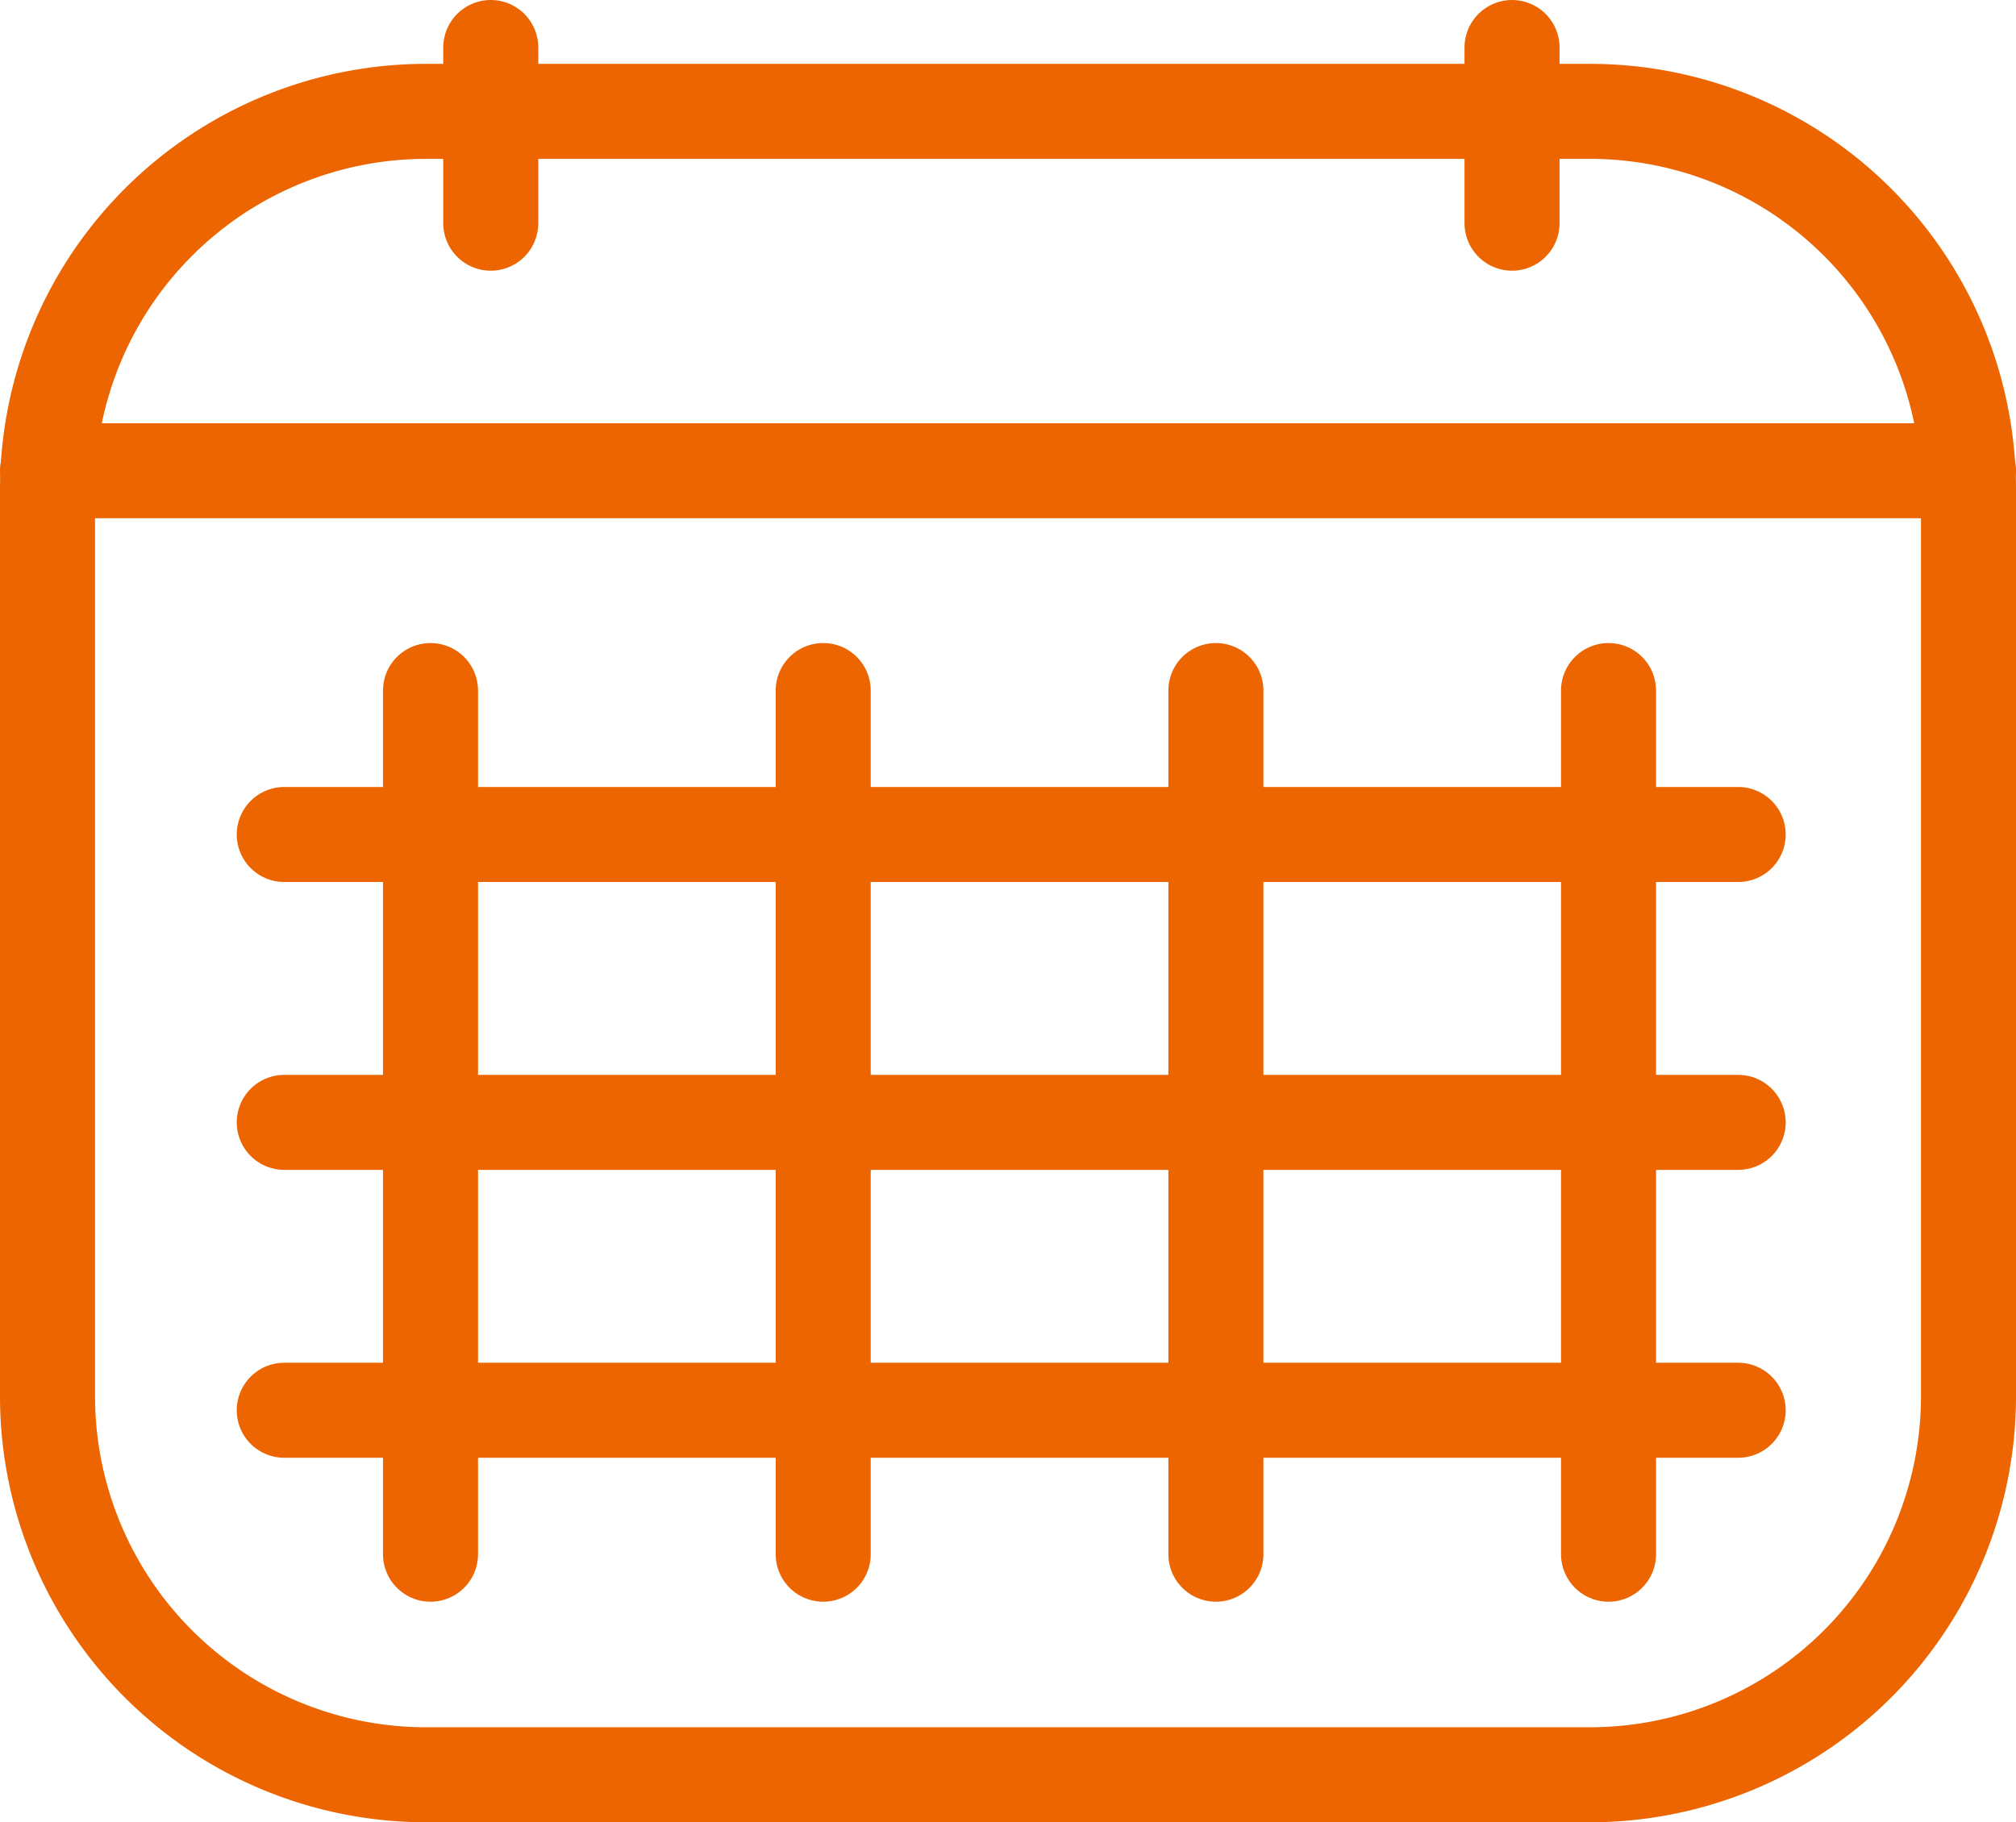 <svg xmlns="http://www.w3.org/2000/svg" width="42.426" height="38.36" viewBox="0 0 42.426 38.36">
  <g id="Group_294" data-name="Group 294" transform="translate(1 1)">
    <path id="Rectangle_13507" data-name="Rectangle 13507" d="M7.969,0H32.458a7.968,7.968,0,0,1,7.968,7.968V27.047a7.968,7.968,0,0,1-7.968,7.968H7.969A7.969,7.969,0,0,1,0,27.047V7.969A7.969,7.969,0,0,1,7.969,0Z" transform="translate(0 1.344)" fill="none" stroke="#ec6500" stroke-linecap="round" stroke-linejoin="round" stroke-width="2"/>
    <line id="Line_84" data-name="Line 84" x1="40.426" transform="translate(0 8.909)" fill="none" stroke="#ec6500" stroke-linecap="round" stroke-linejoin="round" stroke-width="2"/>
    <line id="Line_85" data-name="Line 85" y1="3.698" transform="translate(30.82 0)" fill="none" stroke="#ec6500" stroke-linecap="round" stroke-linejoin="round" stroke-width="2"/>
    <line id="Line_86" data-name="Line 86" y1="3.698" transform="translate(9.328 0)" fill="none" stroke="#ec6500" stroke-linecap="round" stroke-linejoin="round" stroke-width="2"/>
    <line id="Line_87" data-name="Line 87" x2="30.597" transform="translate(4.982 16.566)" fill="none" stroke="#ec6500" stroke-linecap="round" stroke-linejoin="round" stroke-width="2"/>
    <line id="Line_88" data-name="Line 88" x2="30.597" transform="translate(4.982 22.626)" fill="none" stroke="#ec6500" stroke-linecap="round" stroke-linejoin="round" stroke-width="2"/>
    <line id="Line_89" data-name="Line 89" x2="30.597" transform="translate(4.982 28.686)" fill="none" stroke="#ec6500" stroke-linecap="round" stroke-linejoin="round" stroke-width="2"/>
    <line id="Line_90" data-name="Line 90" y2="18.18" transform="translate(8.06 13.536)" fill="none" stroke="#ec6500" stroke-linecap="round" stroke-linejoin="round" stroke-width="2"/>
    <line id="Line_91" data-name="Line 91" y2="18.18" transform="translate(16.324 13.536)" fill="none" stroke="#ec6500" stroke-linecap="round" stroke-linejoin="round" stroke-width="2"/>
    <line id="Line_92" data-name="Line 92" y2="18.18" transform="translate(24.588 13.536)" fill="none" stroke="#ec6500" stroke-linecap="round" stroke-linejoin="round" stroke-width="2"/>
    <line id="Line_93" data-name="Line 93" y2="18.18" transform="translate(32.851 13.536)" fill="none" stroke="#ec6500" stroke-linecap="round" stroke-linejoin="round" stroke-width="2"/>
  </g>
</svg>
